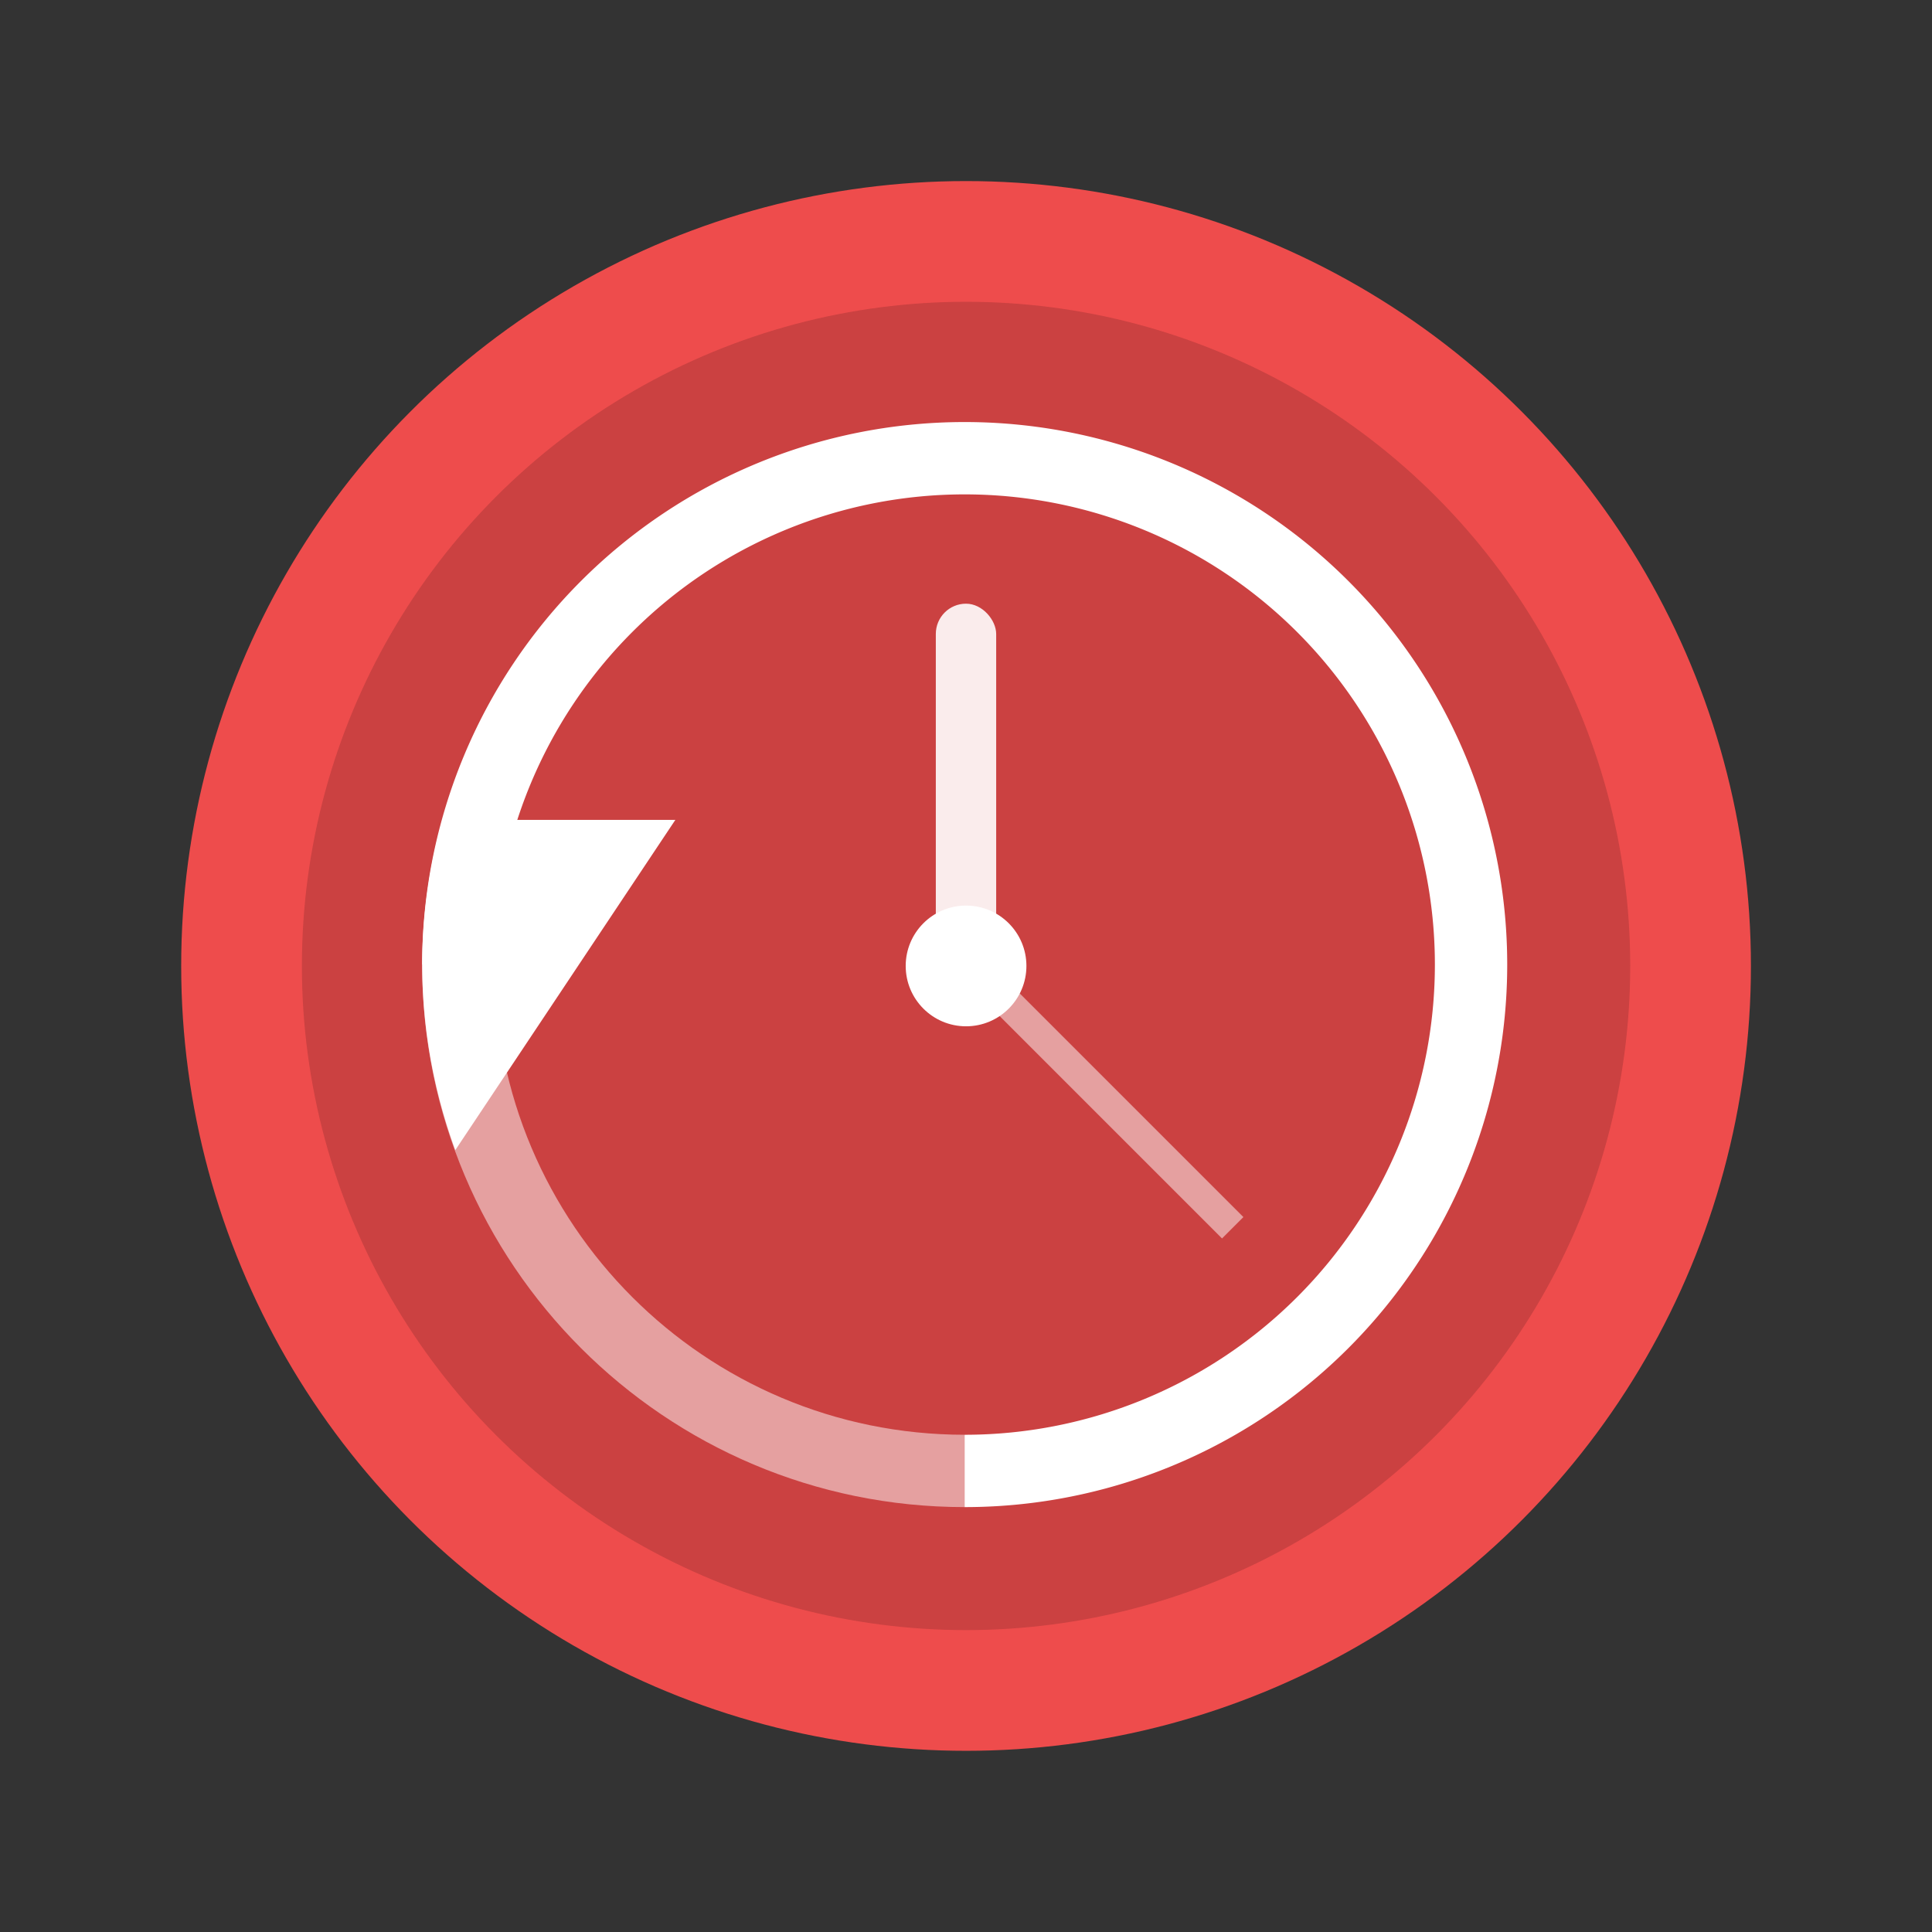 <?xml version="1.0" encoding="UTF-8" standalone="no"?>
<!-- Created with Inkscape (http://www.inkscape.org/) -->

<svg
   xmlns:dc="http://purl.org/dc/elements/1.1/"
   xmlns:cc="http://creativecommons.org/ns#"
   xmlns:rdf="http://www.w3.org/1999/02/22-rdf-syntax-ns#"
   xmlns:svg="http://www.w3.org/2000/svg"
   xmlns="http://www.w3.org/2000/svg"
   xmlns:sodipodi="http://sodipodi.sourceforge.net/DTD/sodipodi-0.dtd"
   xmlns:inkscape="http://www.inkscape.org/namespaces/inkscape"
   width="64"
   height="64"
   viewBox="0 0 16.933 16.933"
   version="1.1"
   id="svg4572"
   inkscape:version="0.92.4 5da689c313, 2019-01-14"
   sodipodi:docname="timeshift.svg">
  <rect x="0" y="0" width="16.933" height="16.933" fill="#333333" stroke="none"/>
  <title
     id="title4611">Canvas icon theme</title>
  <defs
     id="defs4566" />
  <sodipodi:namedview
     id="base"
     pagecolor="#ffffff"
     bordercolor="#666666"
     borderopacity="1.0"
     inkscape:pageopacity="0.0"
     inkscape:pageshadow="2"
     inkscape:zoom="5.6"
     inkscape:cx="6.5873574"
     inkscape:cy="28.891716"
     inkscape:document-units="px"
     inkscape:current-layer="layer1"
     showgrid="true"
     units="px"
     width="64px"
     showguides="true"
     inkscape:guide-bbox="true"
     inkscape:window-width="762"
     inkscape:window-height="466"
     inkscape:window-x="1118"
     inkscape:window-y="514"
     inkscape:window-maximized="0"
     inkscape:snap-bbox="true"
     inkscape:bbox-nodes="true"
     inkscape:snap-nodes="true">
    <inkscape:grid
       type="xygrid"
       id="grid4582" />
    <sodipodi:guide
       position="1.058,15.875"
       orientation="0,1"
       id="guide4584"
       inkscape:locked="false" />
    <sodipodi:guide
       position="1.058,1.058"
       orientation="1,0"
       id="guide4586"
       inkscape:locked="false" />
    <sodipodi:guide
       position="15.875,15.875"
       orientation="1,0"
       id="guide4588"
       inkscape:locked="false" />
    <sodipodi:guide
       position="1.058,1.058"
       orientation="0,1"
       id="guide4590"
       inkscape:locked="false" />
  </sodipodi:namedview>
  <g
     inkscape:label="Layer 1"
     inkscape:groupmode="layer"
     id="layer1"
     transform="translate(0,-280.067)">
    <circle
       style="opacity:1;fill:#ee4c4c;fill-opacity:1;stroke:none;stroke-width:0.491;stroke-miterlimit:4;stroke-dasharray:none;stroke-opacity:0.038;paint-order:stroke markers fill"
       id="path4521"
       cx="8.467"
       cy="288.533"
       r="6.879" />
    <circle
       r="5.821"
       cy="288.533"
       cx="8.467"
       id="circle4523"
       style="opacity:0.15;fill:#000000;fill-opacity:1;stroke:none;stroke-width:0.416;stroke-miterlimit:4;stroke-dasharray:none;stroke-opacity:0.038;paint-order:stroke markers fill" />
    <g
       id="g33"
       transform="matrix(0.317,0,0,0.317,0.847,280.913)">
      <path
         d="m 9,24 c 0,8.284 6.716,15 15,15 0.5,-0.625 0.5,-1.292 0,-2 -7.18,0 -13,-5.82 -13,-13 z"
         style="opacity:0.5;fill:#ffffff;fill-opacity:1;stroke:none"
         id="path27"
         inkscape:connector-curvature="0" />
      <path
         d="M 24,9 A 15,15 0 0 0 9,24 h 2 A 13,13 0 0 1 24,11 13,13 0 0 1 37,24 13,13 0 0 1 24,37 v 2 A 15,15 0 0 0 39,24 15,15 0 0 0 24,9"
         style="opacity:1;fill:#ffffff;fill-opacity:1;stroke:none"
         id="path29"
         inkscape:connector-curvature="0" />
      <path
         d="M 9.559,20 A 15,15 0 0 0 9,24 15,15 0 0 0 9.916,29.13 L 16,20 H 9.559"
         style="opacity:1;fill:#ffffff;fill-opacity:1;stroke:none"
         id="path31"
         inkscape:connector-curvature="0" />
    </g>
    <rect
       style="opacity:0.9;fill:#ffffff;fill-opacity:1;stroke:none;stroke-width:0.508;stroke-miterlimit:4;stroke-dasharray:none;stroke-opacity:0.039;paint-order:stroke markers fill"
       id="rect826"
       width="0.529"
       height="3.175"
       x="8.202"
       y="285.358"
       ry="0.265" />
    <rect
       ry="0"
       y="-213.318"
       x="-198.169"
       height="3.175"
       width="0.265"
       id="rect855"
       style="opacity:0.5;fill:#ffffff;fill-opacity:1;stroke:none;stroke-width:0.359;stroke-miterlimit:4;stroke-dasharray:none;stroke-opacity:0.039;paint-order:stroke markers fill"
       transform="matrix(0.707,-0.707,-0.707,-0.707,0,0)" />
    <circle
       style="opacity:1;fill:#ffffff;fill-opacity:1;stroke:none;stroke-width:5.292;stroke-linecap:round;stroke-linejoin:round;stroke-miterlimit:4;stroke-dasharray:none;stroke-opacity:0.098;paint-order:stroke fill markers"
       id="path857"
       cx="8.467"
       cy="288.533"
       r="0.529" />
  </g>
</svg>
